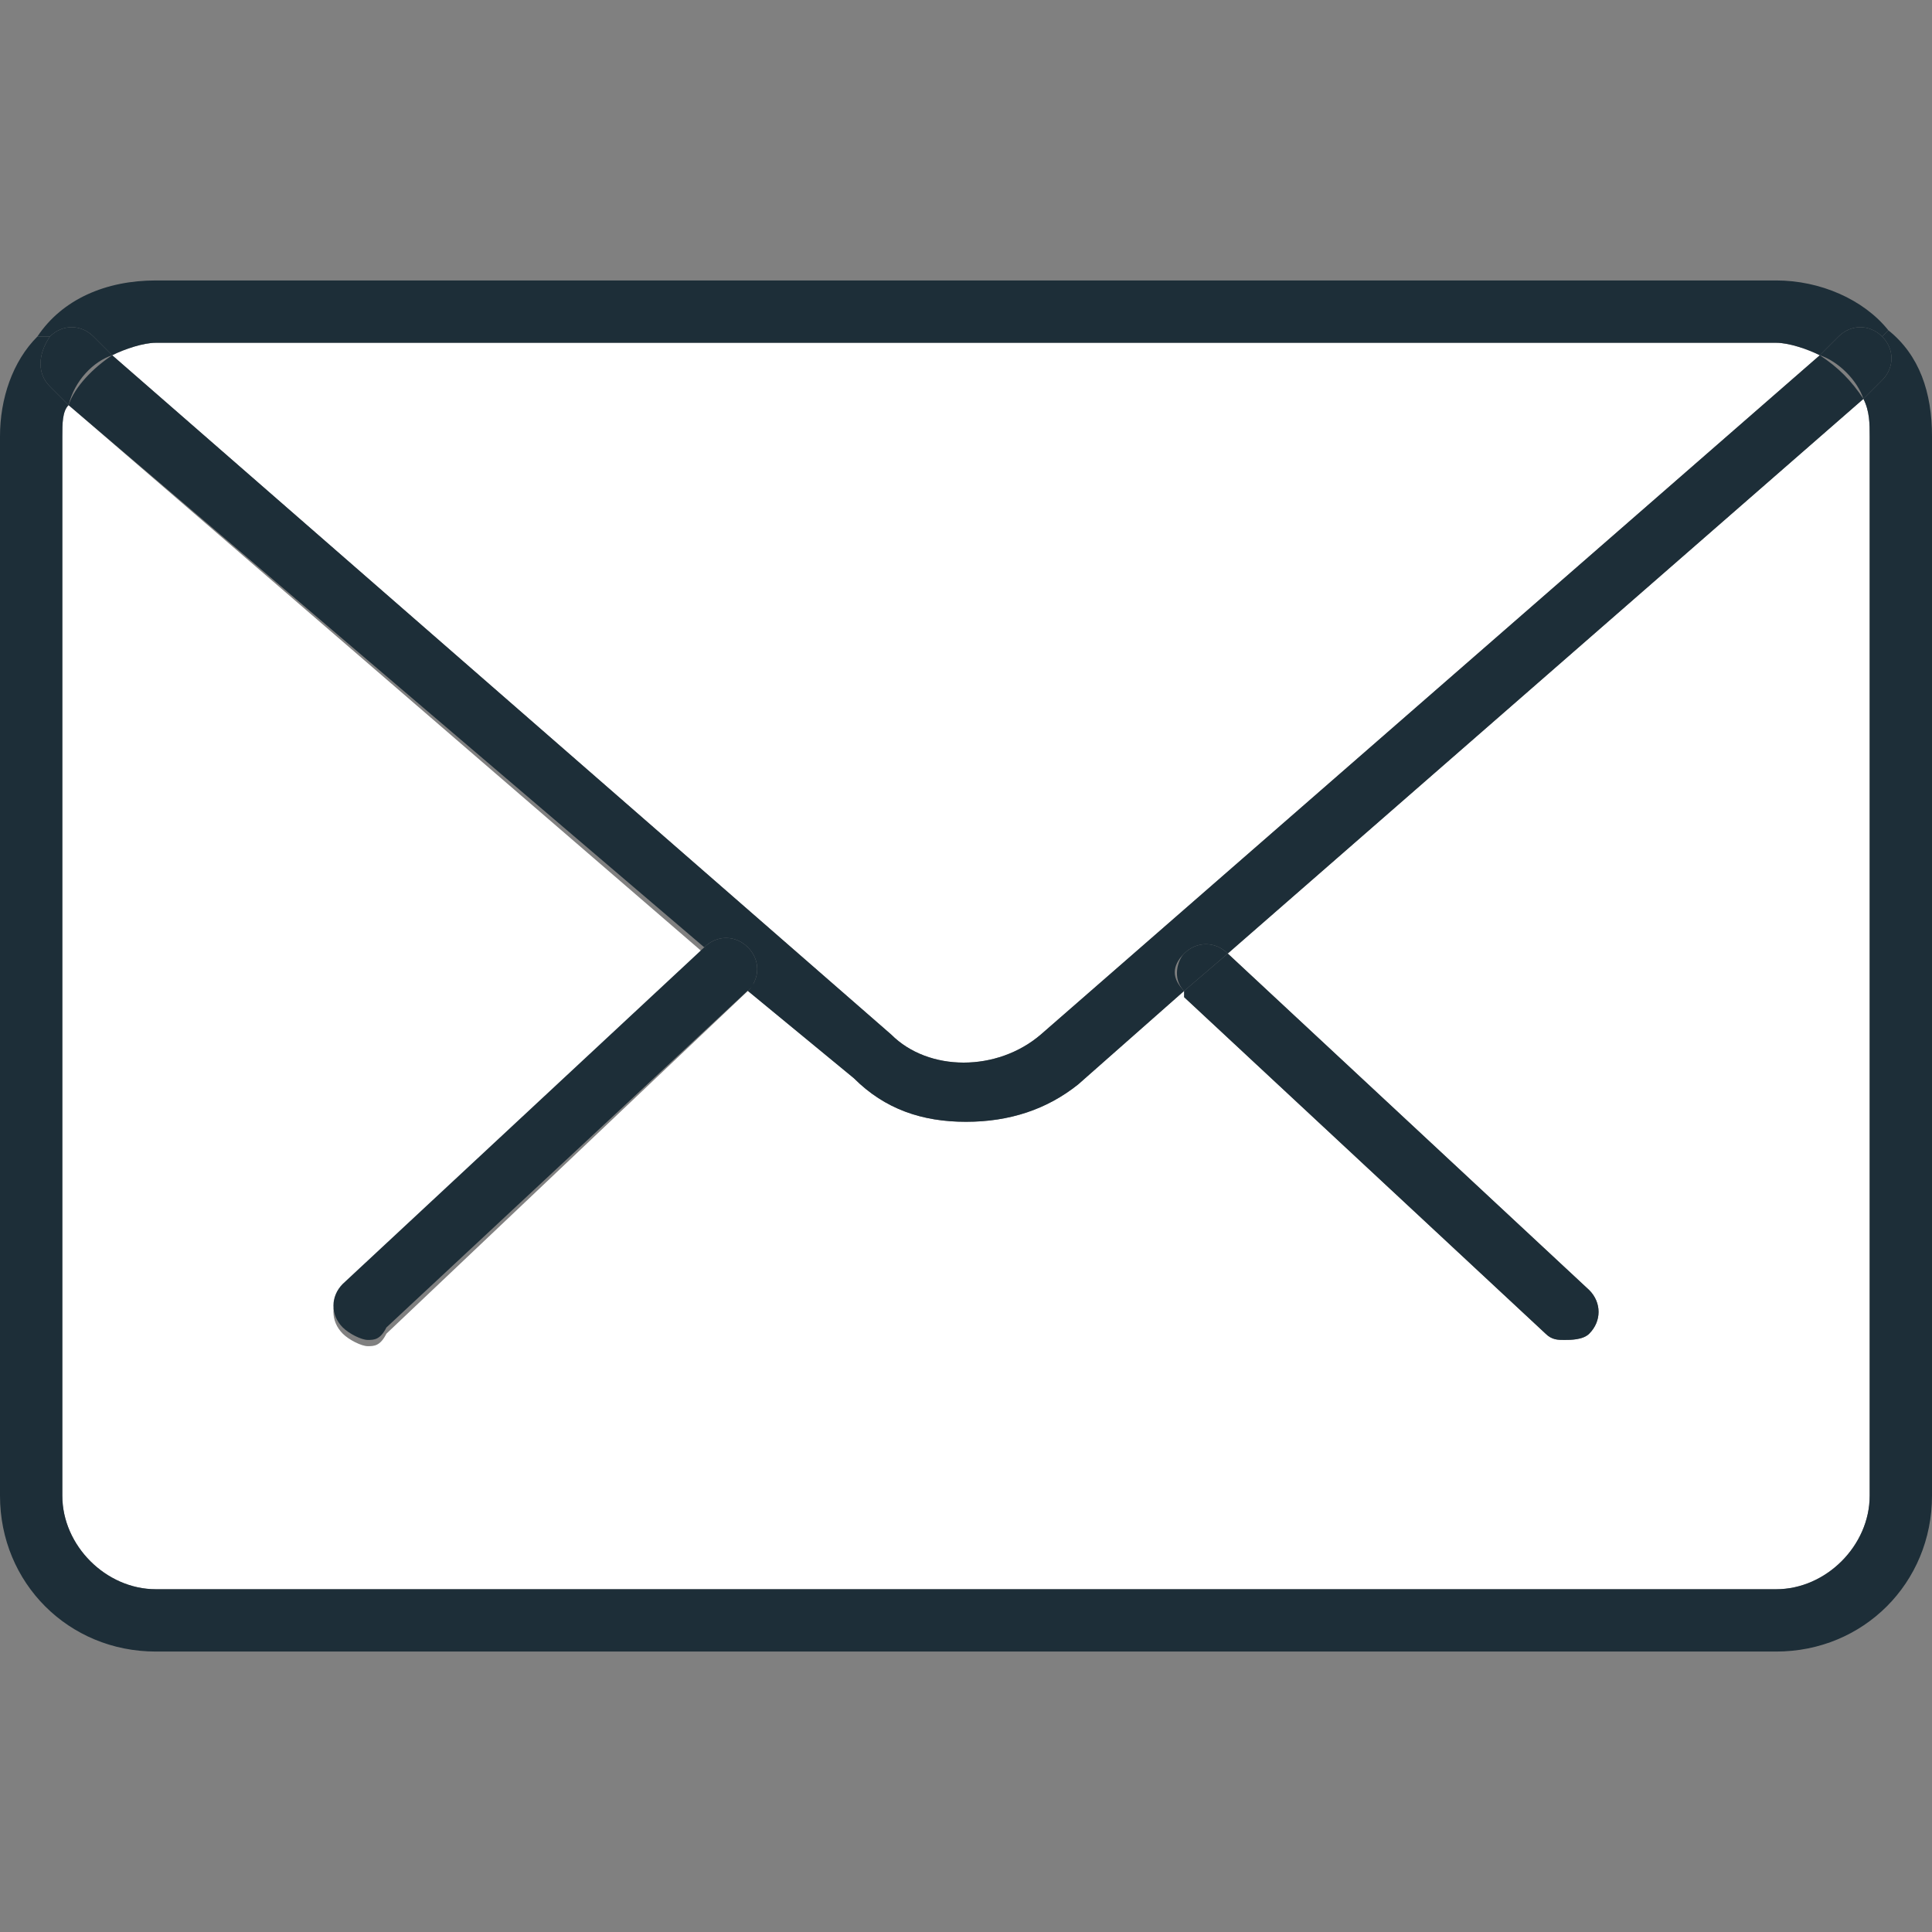 <?xml version="1.0" encoding="utf-8"?>
<!-- Generator: Adobe Illustrator 22.1.0, SVG Export Plug-In . SVG Version: 6.00 Build 0)  -->
<svg version="1.1" id="Capa_1" xmlns="http://www.w3.org/2000/svg" xmlns:xlink="http://www.w3.org/1999/xlink" x="0px" y="0px"
	 viewBox="0 0 31 31" style="enable-background:new 0 0 31 31;" xml:space="preserve">
<rect x="0" y="0" width="31" height="31" fill="#808080" stroke="none"/>
<style type="text/css">
	.st0{fill:#FFFFFF;}
	.st1{fill:#1D2E38;}
</style>
<g>
	<g id="XMLID_1_">
		<g>
			<path class="st0" d="M12,15.9l1.7,1.4c0.5,0.5,1.1,0.7,1.8,0.7c0.7,0,1.3-0.2,1.8-0.6l1.7-1.5c0,0,0,0,0,0.1l5.8,5.4
				c0.1,0.1,0.2,0.1,0.3,0.1s0.3,0,0.4-0.1c0.2-0.2,0.2-0.5,0-0.7l-5.8-5.4l10.2-8.9C30,6.6,30,6.8,30,7v17c0,0.8-0.7,1.5-1.5,1.5
				h-26C1.7,25.5,1,24.8,1,24V7c0-0.2,0-0.4,0.1-0.5l10.2,8.8l-5.8,5.4c-0.2,0.2-0.2,0.5,0,0.7c0.1,0.1,0.3,0.2,0.4,0.2
				s0.2,0,0.3-0.2L12,15.9C12,15.9,12,15.9,12,15.9z"/>
			<path class="st0" d="M2.5,5.5h26c0.2,0,0.5,0.1,0.7,0.2L16.7,16.6c-0.7,0.6-1.8,0.6-2.4,0L1.8,5.7C2,5.6,2.3,5.5,2.5,5.5z"/>
			<path class="st1" d="M30.2,5.4c0.2,0.2,0.2,0.5,0,0.7l-0.3,0.3c-0.1-0.3-0.4-0.6-0.7-0.7l0.3-0.3C29.7,5.2,30,5.2,30.2,5.4z"/>
			<path class="st1" d="M25.5,20.7c0.2,0.2,0.2,0.5,0,0.7c-0.1,0.1-0.3,0.1-0.4,0.1s-0.2,0-0.3-0.1L19,16c0,0,0,0,0-0.1l0.7-0.6
				L25.5,20.7z"/>
			<path class="st1" d="M19.7,15.3L19,15.9c-0.2-0.2-0.1-0.5,0-0.6C19.2,15.1,19.5,15.1,19.7,15.3z"/>
			<path class="st1" d="M12,15.9c0.2-0.2,0.2-0.5,0-0.7c-0.2-0.2-0.5-0.2-0.7,0l0,0L1.1,6.5c0.1-0.3,0.4-0.6,0.7-0.8l12.5,10.9
				c0.6,0.6,1.7,0.6,2.4,0L29.2,5.7c0.3,0.2,0.5,0.4,0.7,0.7l-10.2,8.9c-0.2-0.2-0.5-0.2-0.7,0c-0.2,0.2-0.2,0.4,0,0.6l-1.7,1.5
				c-0.5,0.4-1.1,0.6-1.8,0.6c-0.7,0-1.3-0.2-1.8-0.7L12,15.9z"/>
			<path class="st1" d="M11.3,15.2c0.2-0.2,0.5-0.2,0.7,0c0.2,0.2,0.2,0.5,0,0.7L11.3,15.2L11.3,15.2z"/>
			<path class="st1" d="M6.2,21.3c-0.1,0.2-0.2,0.2-0.3,0.2s-0.3-0.1-0.4-0.2c-0.2-0.2-0.2-0.5,0-0.7l5.8-5.4l0.8,0.6c0,0,0,0,0,0
				L6.2,21.3z"/>
			<path class="st1" d="M1.8,5.7C1.5,5.8,1.2,6.1,1.1,6.5L0.8,6.2C0.6,6,0.6,5.7,0.8,5.4c0.2-0.2,0.5-0.2,0.7,0L1.8,5.7z"/>
			<path class="st1" d="M28.5,5.5h-26C2.3,5.5,2,5.6,1.8,5.7L1.5,5.4C1.3,5.2,1,5.2,0.8,5.4H0.6C1,4.8,1.7,4.5,2.5,4.5h26
				c0.7,0,1.4,0.3,1.8,0.8l-0.1,0.1c-0.2-0.2-0.5-0.2-0.7,0l-0.3,0.3C29,5.6,28.7,5.5,28.5,5.5z"/>
			<path class="st1" d="M28.5,26.5h-26C1.1,26.5,0,25.4,0,24V7c0-0.6,0.2-1.2,0.6-1.6h0.2C0.6,5.7,0.6,6,0.8,6.2l0.3,0.3
				C1,6.6,1,6.8,1,7v17c0,0.8,0.7,1.5,1.5,1.5h26c0.8,0,1.5-0.7,1.5-1.5V7c0-0.2,0-0.4-0.1-0.6l0.3-0.3c0.2-0.2,0.2-0.5,0-0.7
				l0.1-0.1C30.8,5.7,31,6.3,31,7v17C31,25.4,29.9,26.5,28.5,26.5z"/>
		</g>
		<g>
		</g>
	</g>
</g>
</svg>
